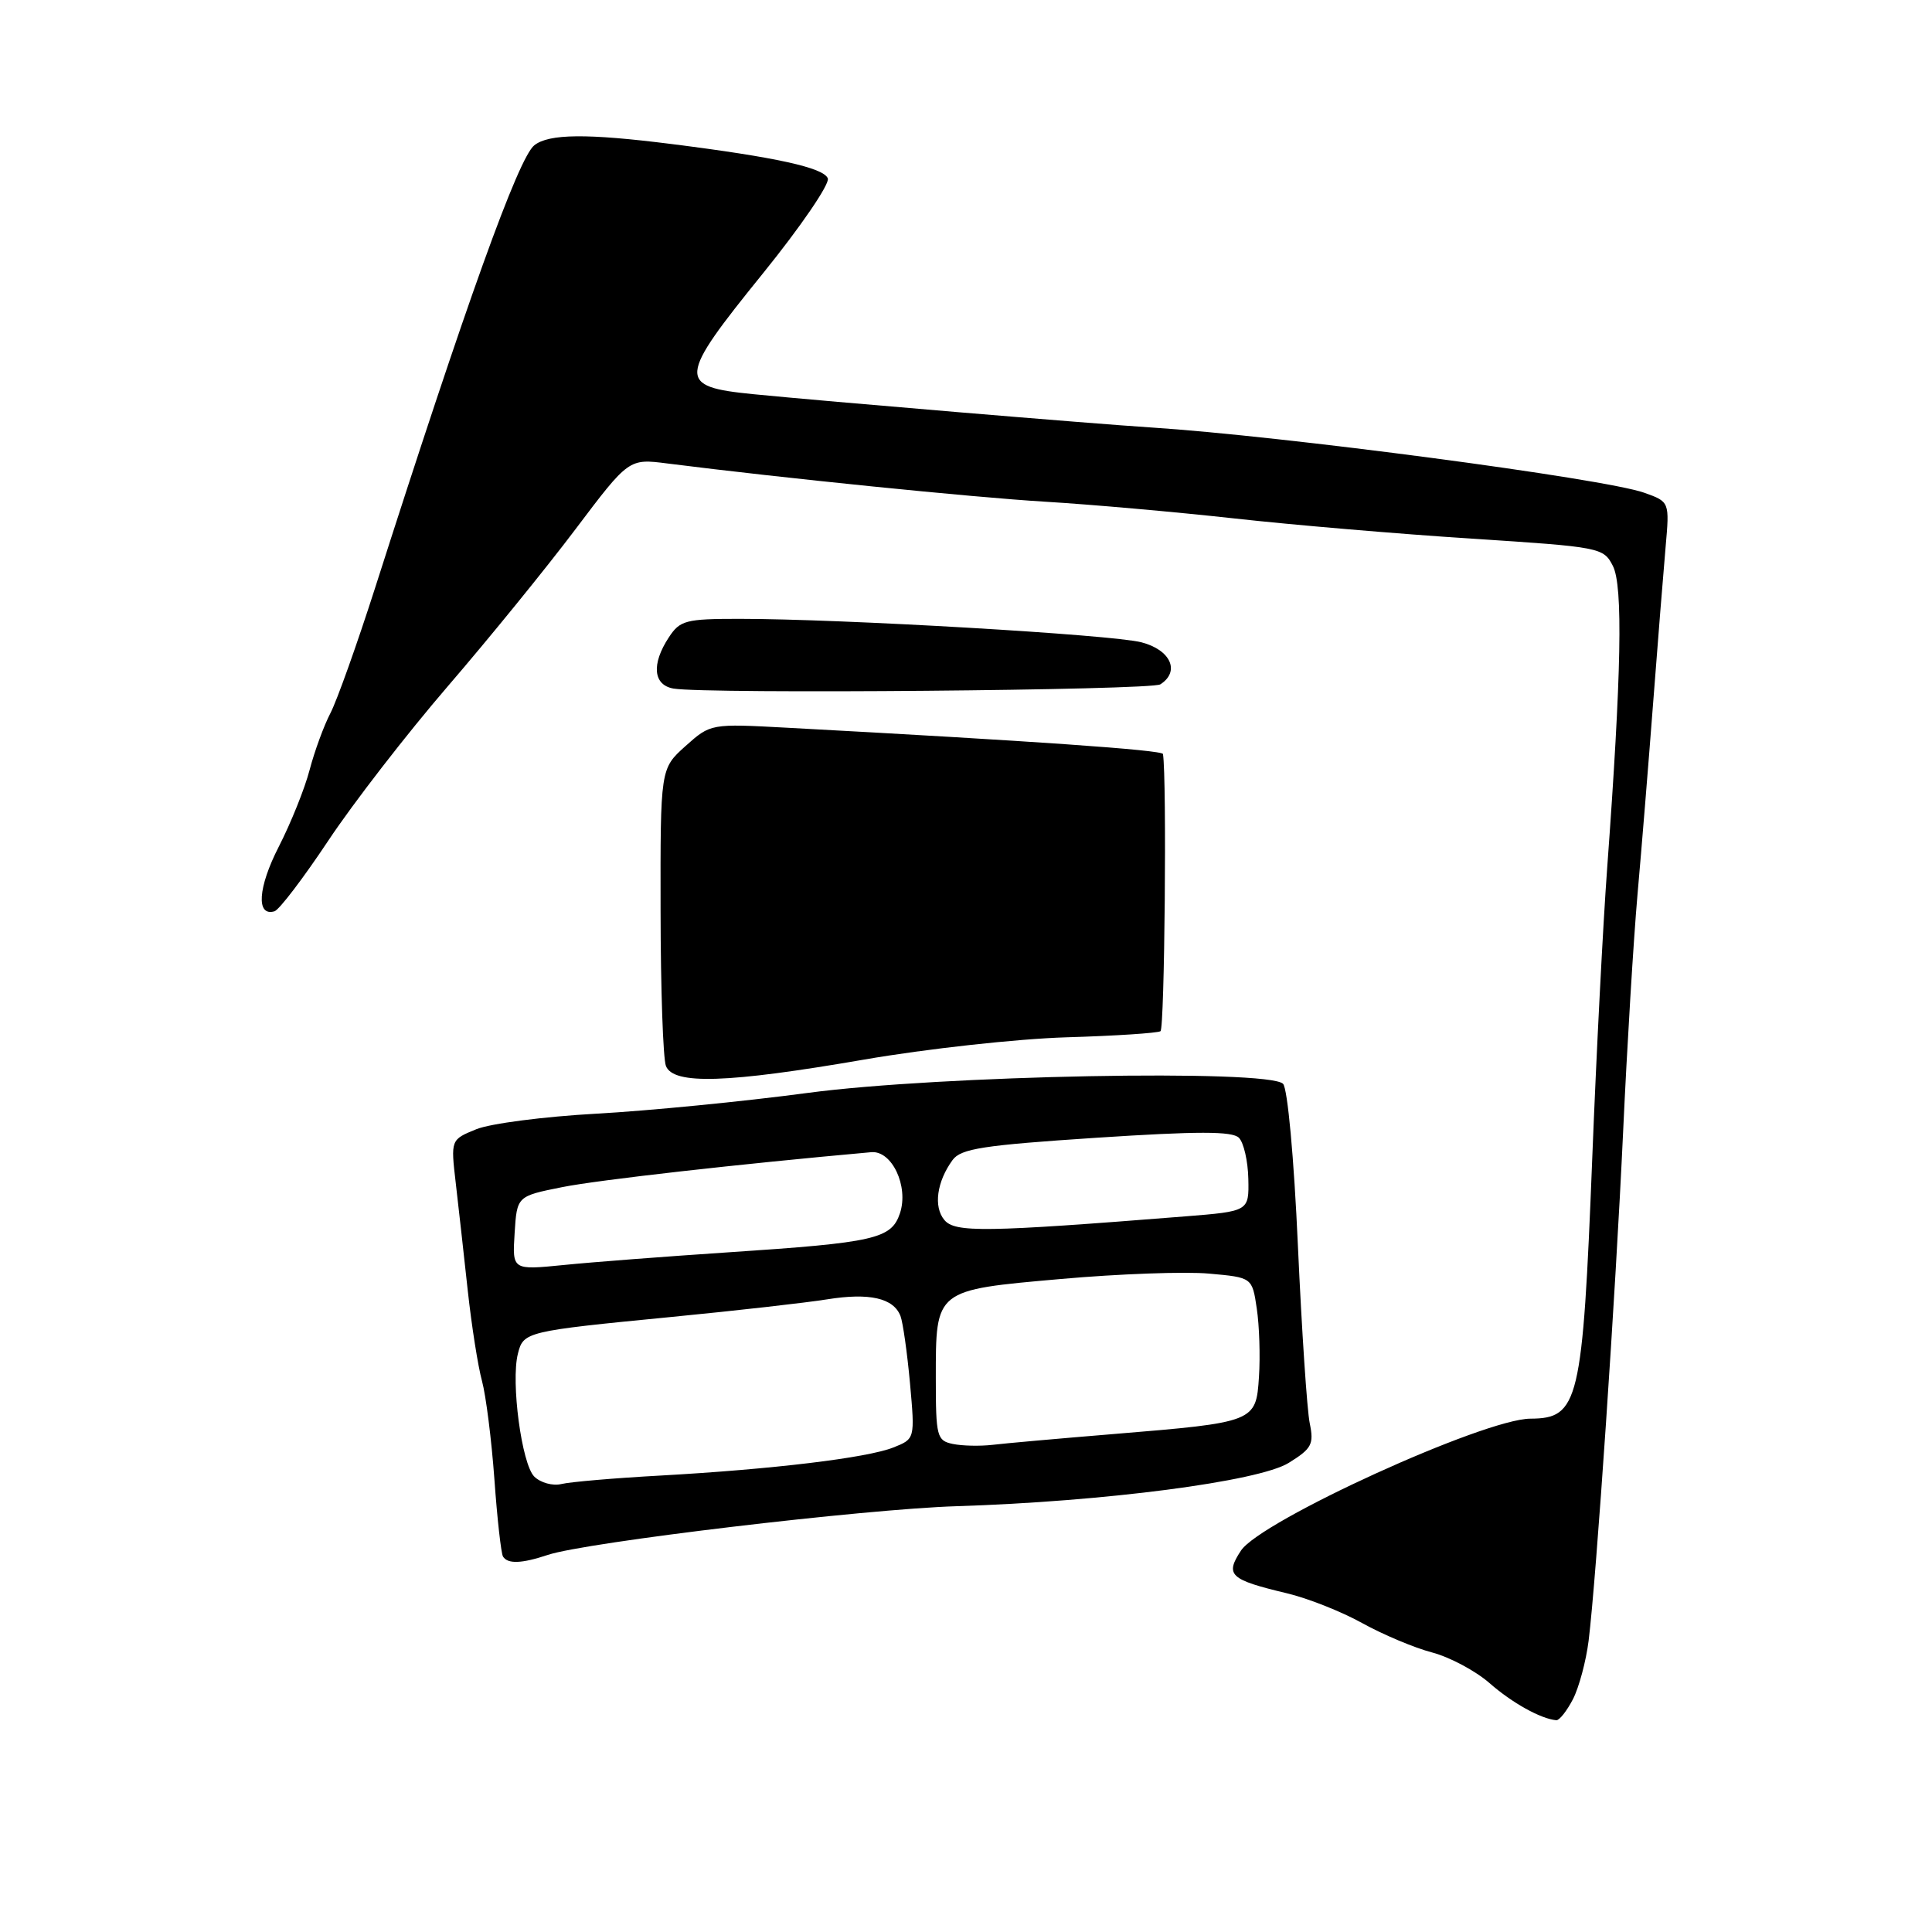 <?xml version="1.0" encoding="UTF-8" standalone="no"?>
<!DOCTYPE svg PUBLIC "-//W3C//DTD SVG 1.1//EN" "http://www.w3.org/Graphics/SVG/1.1/DTD/svg11.dtd" >
<svg xmlns="http://www.w3.org/2000/svg" xmlns:xlink="http://www.w3.org/1999/xlink" version="1.1" viewBox="0 0 256 256">
 <g >
 <path fill="currentColor"
d=" M 208.42 225.16 C 209.23 223.59 210.16 220.10 210.50 217.41 C 211.53 209.05 214.07 171.52 215.07 150.00 C 215.59 138.72 216.45 124.55 216.98 118.50 C 217.52 112.45 218.45 100.97 219.06 93.00 C 219.67 85.03 220.41 75.80 220.70 72.49 C 221.23 66.49 221.23 66.49 217.87 65.29 C 212.54 63.40 169.89 57.76 152.50 56.64 C 144.77 56.15 109.29 53.17 99.80 52.23 C 89.68 51.22 89.76 50.23 101.09 36.23 C 106.10 30.04 109.97 24.37 109.69 23.64 C 109.15 22.22 102.78 20.82 88.95 19.08 C 77.77 17.67 72.74 17.72 70.80 19.25 C 68.69 20.91 61.77 40.16 49.67 78.00 C 47.29 85.42 44.64 92.85 43.78 94.50 C 42.92 96.15 41.68 99.53 41.03 102.00 C 40.39 104.47 38.54 109.06 36.94 112.19 C 34.17 117.59 33.91 121.48 36.37 120.75 C 36.99 120.57 40.20 116.35 43.50 111.39 C 46.80 106.42 53.93 97.21 59.34 90.93 C 64.76 84.64 72.37 75.28 76.25 70.13 C 83.32 60.76 83.32 60.76 88.41 61.41 C 103.62 63.34 128.87 65.90 138.50 66.48 C 144.55 66.84 155.80 67.84 163.50 68.69 C 171.20 69.55 185.36 70.75 194.97 71.37 C 212.11 72.48 212.47 72.55 213.72 75.00 C 215.07 77.67 214.85 89.25 212.96 115.00 C 212.41 122.42 211.52 139.75 210.98 153.50 C 209.70 185.82 209.20 187.95 202.78 187.98 C 196.62 188.02 167.02 201.52 164.43 205.47 C 162.30 208.71 162.95 209.31 170.49 211.11 C 173.25 211.76 177.75 213.54 180.50 215.07 C 183.25 216.59 187.42 218.35 189.76 218.96 C 192.11 219.58 195.53 221.41 197.37 223.02 C 200.35 225.64 204.17 227.76 206.22 227.94 C 206.62 227.97 207.61 226.72 208.42 225.16 Z  M 72.60 206.03 C 77.64 204.35 114.50 199.96 126.74 199.58 C 146.28 198.97 166.79 196.30 170.76 193.84 C 173.81 191.95 174.12 191.37 173.55 188.61 C 173.19 186.90 172.49 176.31 171.98 165.08 C 171.46 153.41 170.61 144.21 170.01 143.61 C 168.05 141.65 124.50 142.48 107.00 144.82 C 98.47 145.96 85.88 147.19 79.00 147.57 C 72.12 147.95 64.97 148.87 63.11 149.63 C 59.72 151.01 59.72 151.01 60.39 156.76 C 60.76 159.92 61.47 166.32 61.98 171.00 C 62.49 175.68 63.34 181.07 63.87 183.00 C 64.39 184.93 65.13 190.77 65.51 196.00 C 65.88 201.22 66.40 205.84 66.65 206.25 C 67.28 207.26 69.12 207.19 72.60 206.03 Z  M 114.50 140.40 C 122.75 138.97 134.80 137.65 141.27 137.45 C 147.74 137.26 153.37 136.89 153.77 136.64 C 154.32 136.30 154.62 103.15 154.10 99.91 C 154.01 99.38 136.67 98.17 104.33 96.43 C 94.17 95.88 94.17 95.88 90.83 98.86 C 87.50 101.85 87.50 101.85 87.53 120.67 C 87.54 131.03 87.86 140.29 88.24 141.25 C 89.24 143.76 96.37 143.53 114.50 140.40 Z  M 153.75 90.68 C 156.41 88.98 155.12 86.11 151.25 85.11 C 147.34 84.09 111.45 82.00 97.98 82.00 C 90.85 82.00 90.10 82.20 88.62 84.46 C 86.29 88.01 86.55 90.78 89.25 91.24 C 93.64 91.98 152.52 91.47 153.75 90.68 Z  M 70.79 195.65 C 69.13 193.99 67.68 183.14 68.62 179.39 C 69.35 176.46 69.63 176.39 89.00 174.50 C 97.53 173.67 106.80 172.62 109.60 172.17 C 115.20 171.27 118.40 172.00 119.32 174.38 C 119.64 175.23 120.21 179.24 120.58 183.29 C 121.24 190.66 121.24 190.66 118.37 191.80 C 114.89 193.18 102.37 194.69 87.50 195.52 C 81.45 195.85 75.55 196.36 74.39 196.64 C 73.23 196.92 71.62 196.47 70.79 195.65 Z  M 126.25 191.33 C 124.14 190.89 124.00 190.36 124.00 182.62 C 124.00 170.83 123.84 170.95 140.60 169.47 C 148.24 168.79 157.07 168.47 160.21 168.76 C 165.92 169.27 165.92 169.27 166.53 173.39 C 166.87 175.65 167.00 179.72 166.82 182.43 C 166.43 188.43 166.34 188.47 147.53 190.02 C 140.36 190.61 133.15 191.25 131.50 191.45 C 129.85 191.64 127.49 191.59 126.25 191.33 Z  M 68.19 163.40 C 68.50 158.50 68.50 158.50 74.50 157.30 C 79.24 156.35 97.93 154.24 115.45 152.67 C 118.19 152.43 120.43 157.20 119.25 160.76 C 118.11 164.16 115.96 164.65 96.50 165.94 C 88.25 166.49 78.44 167.24 74.69 167.62 C 67.88 168.30 67.88 168.30 68.19 163.40 Z  M 125.13 161.65 C 123.67 159.90 124.13 156.58 126.22 153.71 C 127.33 152.20 130.24 151.75 145.26 150.76 C 158.73 149.88 163.28 149.88 164.16 150.76 C 164.80 151.40 165.36 153.85 165.41 156.21 C 165.50 160.50 165.50 160.50 157.00 161.18 C 130.46 163.29 126.53 163.34 125.13 161.65 Z "/>
</g>
</svg>